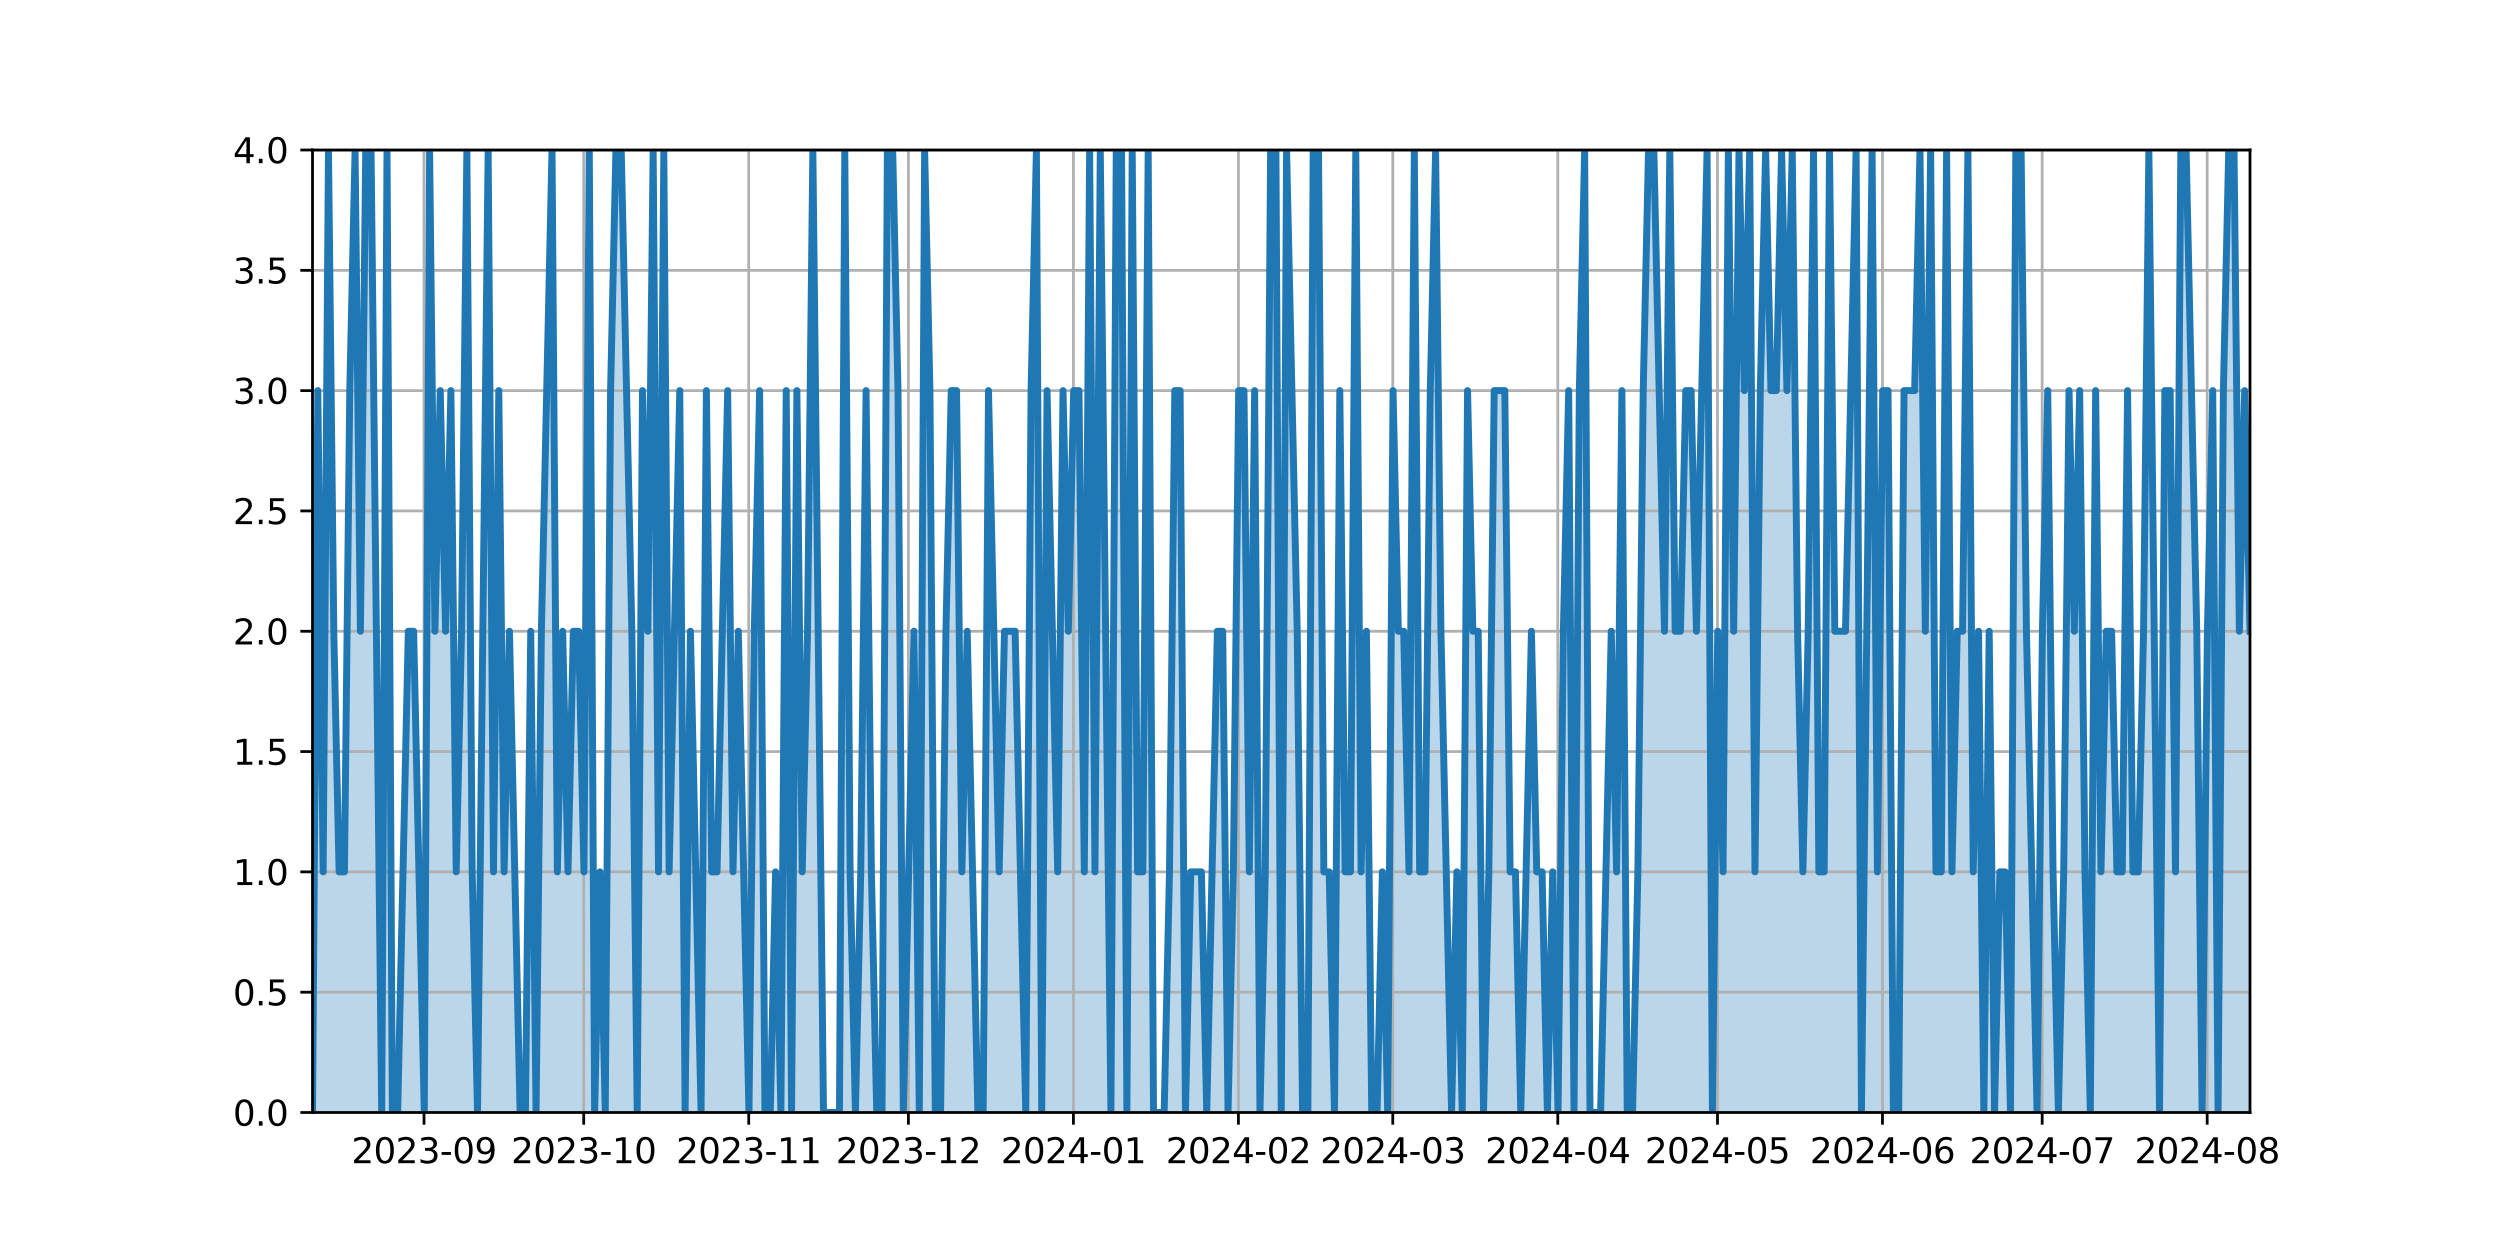 <?xml version="1.0" encoding="utf-8" standalone="no"?>
<!DOCTYPE svg PUBLIC "-//W3C//DTD SVG 1.1//EN"
  "http://www.w3.org/Graphics/SVG/1.1/DTD/svg11.dtd">
<svg xmlns:xlink="http://www.w3.org/1999/xlink" width="720pt" height="360pt" viewBox="0 0 720 360" xmlns="http://www.w3.org/2000/svg" version="1.1">
 <defs>
  <style type="text/css">*{stroke-linejoin: round; stroke-linecap: butt}</style>
 </defs>
 <g id="figure_1">
  <g id="patch_1">
   <path d="M 0 360 
L 720 360 
L 720 0 
L 0 0 
z
" style="fill: #ffffff"/>
  </g>
  <g id="axes_1">
   <g id="patch_2">
    <path d="M 90 320.4 
L 648 320.4 
L 648 43.2 
L 90 43.2 
z
" style="fill: #ffffff"/>
   </g>
   <g id="PolyCollection_1">
    <path d="M 90 320.4 
L 90 320.4 
L 91.533 112.5 
L 93.066 251.1 
L 94.599 43.2 
L 96.132 181.8 
L 97.665 251.1 
L 99.198 251.1 
L 100.731 112.5 
L 102.264 43.2 
L 103.797 181.8 
L 105.33 43.2 
L 106.863 43.2 
L 108.396 181.8 
L 109.929 320.4 
L 111.462 43.2 
L 112.995 320.4 
L 114.527 320.4 
L 116.06 251.1 
L 117.593 181.8 
L 119.126 181.8 
L 120.659 251.1 
L 122.192 320.4 
L 123.725 43.2 
L 125.258 181.8 
L 126.791 112.5 
L 128.324 181.8 
L 129.857 112.5 
L 131.39 251.1 
L 132.923 181.8 
L 134.456 43.2 
L 135.989 251.1 
L 137.522 320.4 
L 139.055 181.8 
L 140.588 43.2 
L 142.121 251.1 
L 143.654 112.5 
L 145.187 251.1 
L 146.72 181.8 
L 148.253 251.1 
L 149.786 320.4 
L 151.319 320.4 
L 152.852 181.8 
L 154.385 320.4 
L 155.918 181.8 
L 157.451 112.5 
L 158.984 43.2 
L 160.516 251.1 
L 162.049 181.8 
L 163.582 251.1 
L 165.115 181.8 
L 166.648 181.8 
L 168.181 251.1 
L 169.714 43.2 
L 171.247 320.4 
L 172.78 251.1 
L 174.313 320.4 
L 175.846 112.5 
L 177.379 43.2 
L 178.912 43.2 
L 180.445 112.5 
L 181.978 181.8 
L 183.511 320.4 
L 185.044 112.5 
L 186.577 181.8 
L 188.11 43.2 
L 189.643 251.1 
L 191.176 43.2 
L 192.709 251.1 
L 194.242 181.8 
L 195.775 112.5 
L 197.308 320.4 
L 198.841 181.8 
L 200.374 251.1 
L 201.907 320.4 
L 203.44 112.5 
L 204.973 251.1 
L 206.505 251.1 
L 208.038 181.8 
L 209.571 112.5 
L 211.104 251.1 
L 212.637 181.8 
L 214.17 251.1 
L 215.703 320.4 
L 217.236 181.8 
L 218.769 112.5 
L 220.302 320.4 
L 221.835 320.4 
L 223.368 251.1 
L 224.901 320.4 
L 226.434 112.5 
L 227.967 320.4 
L 229.5 112.5 
L 231.033 251.1 
L 232.566 181.8 
L 234.099 43.2 
L 235.632 181.8 
L 237.165 320.4 
L 238.698 320.4 
L 240.231 320.4 
L 241.764 320.4 
L 243.297 43.2 
L 244.83 251.1 
L 246.363 320.4 
L 247.896 251.1 
L 249.429 112.5 
L 250.962 251.1 
L 252.495 320.4 
L 254.027 320.4 
L 255.56 43.2 
L 257.093 43.2 
L 258.626 112.5 
L 260.159 320.4 
L 261.692 251.1 
L 263.225 181.8 
L 264.758 320.4 
L 266.291 43.2 
L 267.824 112.5 
L 269.357 320.4 
L 270.89 320.4 
L 272.423 181.8 
L 273.956 112.5 
L 275.489 112.5 
L 277.022 251.1 
L 278.555 181.8 
L 280.088 251.1 
L 281.621 320.4 
L 283.154 320.4 
L 284.687 112.5 
L 286.22 181.8 
L 287.753 251.1 
L 289.286 181.8 
L 290.819 181.8 
L 292.352 181.8 
L 293.885 251.1 
L 295.418 320.4 
L 296.951 112.5 
L 298.484 43.2 
L 300.016 320.4 
L 301.549 112.5 
L 303.082 181.8 
L 304.615 251.1 
L 306.148 112.5 
L 307.681 181.8 
L 309.214 112.5 
L 310.747 112.5 
L 312.28 251.1 
L 313.813 43.2 
L 315.346 251.1 
L 316.879 43.2 
L 318.412 181.8 
L 319.945 320.4 
L 321.478 43.2 
L 323.011 43.2 
L 324.544 320.4 
L 326.077 43.2 
L 327.61 251.1 
L 329.143 251.1 
L 330.676 43.2 
L 332.209 320.4 
L 333.742 320.4 
L 335.275 320.4 
L 336.808 251.1 
L 338.341 112.5 
L 339.874 112.5 
L 341.407 320.4 
L 342.94 251.1 
L 344.473 251.1 
L 346.005 251.1 
L 347.538 320.4 
L 349.071 251.1 
L 350.604 181.8 
L 352.137 181.8 
L 353.67 320.4 
L 355.203 251.1 
L 356.736 112.5 
L 358.269 112.5 
L 359.802 251.1 
L 361.335 112.5 
L 362.868 320.4 
L 364.401 251.1 
L 365.934 43.2 
L 367.467 43.2 
L 369 320.4 
L 370.533 43.2 
L 372.066 112.5 
L 373.599 181.8 
L 375.132 320.4 
L 376.665 320.4 
L 378.198 43.2 
L 379.731 43.2 
L 381.264 251.1 
L 382.797 251.1 
L 384.33 320.4 
L 385.863 112.5 
L 387.396 251.1 
L 388.929 251.1 
L 390.462 43.2 
L 391.995 251.1 
L 393.527 181.8 
L 395.06 320.4 
L 396.593 320.4 
L 398.126 251.1 
L 399.659 320.4 
L 401.192 112.5 
L 402.725 181.8 
L 404.258 181.8 
L 405.791 251.1 
L 407.324 43.2 
L 408.857 251.1 
L 410.39 251.1 
L 411.923 112.5 
L 413.456 43.2 
L 414.989 181.8 
L 416.522 251.1 
L 418.055 320.4 
L 419.588 251.1 
L 421.121 320.4 
L 422.654 112.5 
L 424.187 181.8 
L 425.72 181.8 
L 427.253 320.4 
L 428.786 251.1 
L 430.319 112.5 
L 431.852 112.5 
L 433.385 112.5 
L 434.918 251.1 
L 436.451 251.1 
L 437.984 320.4 
L 439.516 251.1 
L 441.049 181.8 
L 442.582 251.1 
L 444.115 251.1 
L 445.648 320.4 
L 447.181 251.1 
L 448.714 320.4 
L 450.247 181.8 
L 451.78 112.5 
L 453.313 320.4 
L 454.846 112.5 
L 456.379 43.2 
L 457.912 320.4 
L 459.445 320.4 
L 460.978 320.4 
L 462.511 251.1 
L 464.044 181.8 
L 465.577 251.1 
L 467.11 112.5 
L 468.643 320.4 
L 470.176 320.4 
L 471.709 251.1 
L 473.242 112.5 
L 474.775 43.2 
L 476.308 43.2 
L 477.841 112.5 
L 479.374 181.8 
L 480.907 43.2 
L 482.44 181.8 
L 483.973 181.8 
L 485.505 112.5 
L 487.038 112.5 
L 488.571 181.8 
L 490.104 112.5 
L 491.637 43.2 
L 493.17 320.4 
L 494.703 181.8 
L 496.236 251.1 
L 497.769 43.2 
L 499.302 181.8 
L 500.835 43.2 
L 502.368 112.5 
L 503.901 43.2 
L 505.434 251.1 
L 506.967 112.5 
L 508.5 43.2 
L 510.033 112.5 
L 511.566 112.5 
L 513.099 43.2 
L 514.632 112.5 
L 516.165 43.2 
L 517.698 181.8 
L 519.231 251.1 
L 520.764 181.8 
L 522.297 43.2 
L 523.83 251.1 
L 525.363 251.1 
L 526.896 43.2 
L 528.429 181.8 
L 529.962 181.8 
L 531.495 181.8 
L 533.027 112.5 
L 534.56 43.2 
L 536.093 320.4 
L 537.626 181.8 
L 539.159 43.2 
L 540.692 251.1 
L 542.225 112.5 
L 543.758 112.5 
L 545.291 320.4 
L 546.824 320.4 
L 548.357 112.5 
L 549.89 112.5 
L 551.423 112.5 
L 552.956 43.2 
L 554.489 181.8 
L 556.022 43.2 
L 557.555 251.1 
L 559.088 251.1 
L 560.621 43.2 
L 562.154 251.1 
L 563.687 181.8 
L 565.22 181.8 
L 566.753 43.2 
L 568.286 251.1 
L 569.819 181.8 
L 571.352 320.4 
L 572.885 181.8 
L 574.418 320.4 
L 575.951 251.1 
L 577.484 251.1 
L 579.016 320.4 
L 580.549 43.2 
L 582.082 43.2 
L 583.615 181.8 
L 585.148 251.1 
L 586.681 320.4 
L 588.214 181.8 
L 589.747 112.5 
L 591.28 251.1 
L 592.813 320.4 
L 594.346 251.1 
L 595.879 112.5 
L 597.412 181.8 
L 598.945 112.5 
L 600.478 251.1 
L 602.011 320.4 
L 603.544 112.5 
L 605.077 251.1 
L 606.61 181.8 
L 608.143 181.8 
L 609.676 251.1 
L 611.209 251.1 
L 612.742 112.5 
L 614.275 251.1 
L 615.808 251.1 
L 617.341 181.8 
L 618.874 43.2 
L 620.407 181.8 
L 621.94 320.4 
L 623.473 112.5 
L 625.005 112.5 
L 626.538 251.1 
L 628.071 43.2 
L 629.604 43.2 
L 631.137 112.5 
L 632.67 181.8 
L 634.203 320.4 
L 635.736 181.8 
L 637.269 112.5 
L 638.802 320.4 
L 640.335 112.5 
L 641.868 43.2 
L 643.401 43.2 
L 644.934 181.8 
L 646.467 112.5 
L 648 181.8 
L 648 320.4 
L 648 320.4 
L 646.467 320.4 
L 644.934 320.4 
L 643.401 320.4 
L 641.868 320.4 
L 640.335 320.4 
L 638.802 320.4 
L 637.269 320.4 
L 635.736 320.4 
L 634.203 320.4 
L 632.67 320.4 
L 631.137 320.4 
L 629.604 320.4 
L 628.071 320.4 
L 626.538 320.4 
L 625.005 320.4 
L 623.473 320.4 
L 621.94 320.4 
L 620.407 320.4 
L 618.874 320.4 
L 617.341 320.4 
L 615.808 320.4 
L 614.275 320.4 
L 612.742 320.4 
L 611.209 320.4 
L 609.676 320.4 
L 608.143 320.4 
L 606.61 320.4 
L 605.077 320.4 
L 603.544 320.4 
L 602.011 320.4 
L 600.478 320.4 
L 598.945 320.4 
L 597.412 320.4 
L 595.879 320.4 
L 594.346 320.4 
L 592.813 320.4 
L 591.28 320.4 
L 589.747 320.4 
L 588.214 320.4 
L 586.681 320.4 
L 585.148 320.4 
L 583.615 320.4 
L 582.082 320.4 
L 580.549 320.4 
L 579.016 320.4 
L 577.484 320.4 
L 575.951 320.4 
L 574.418 320.4 
L 572.885 320.4 
L 571.352 320.4 
L 569.819 320.4 
L 568.286 320.4 
L 566.753 320.4 
L 565.22 320.4 
L 563.687 320.4 
L 562.154 320.4 
L 560.621 320.4 
L 559.088 320.4 
L 557.555 320.4 
L 556.022 320.4 
L 554.489 320.4 
L 552.956 320.4 
L 551.423 320.4 
L 549.89 320.4 
L 548.357 320.4 
L 546.824 320.4 
L 545.291 320.4 
L 543.758 320.4 
L 542.225 320.4 
L 540.692 320.4 
L 539.159 320.4 
L 537.626 320.4 
L 536.093 320.4 
L 534.56 320.4 
L 533.027 320.4 
L 531.495 320.4 
L 529.962 320.4 
L 528.429 320.4 
L 526.896 320.4 
L 525.363 320.4 
L 523.83 320.4 
L 522.297 320.4 
L 520.764 320.4 
L 519.231 320.4 
L 517.698 320.4 
L 516.165 320.4 
L 514.632 320.4 
L 513.099 320.4 
L 511.566 320.4 
L 510.033 320.4 
L 508.5 320.4 
L 506.967 320.4 
L 505.434 320.4 
L 503.901 320.4 
L 502.368 320.4 
L 500.835 320.4 
L 499.302 320.4 
L 497.769 320.4 
L 496.236 320.4 
L 494.703 320.4 
L 493.17 320.4 
L 491.637 320.4 
L 490.104 320.4 
L 488.571 320.4 
L 487.038 320.4 
L 485.505 320.4 
L 483.973 320.4 
L 482.44 320.4 
L 480.907 320.4 
L 479.374 320.4 
L 477.841 320.4 
L 476.308 320.4 
L 474.775 320.4 
L 473.242 320.4 
L 471.709 320.4 
L 470.176 320.4 
L 468.643 320.4 
L 467.11 320.4 
L 465.577 320.4 
L 464.044 320.4 
L 462.511 320.4 
L 460.978 320.4 
L 459.445 320.4 
L 457.912 320.4 
L 456.379 320.4 
L 454.846 320.4 
L 453.313 320.4 
L 451.78 320.4 
L 450.247 320.4 
L 448.714 320.4 
L 447.181 320.4 
L 445.648 320.4 
L 444.115 320.4 
L 442.582 320.4 
L 441.049 320.4 
L 439.516 320.4 
L 437.984 320.4 
L 436.451 320.4 
L 434.918 320.4 
L 433.385 320.4 
L 431.852 320.4 
L 430.319 320.4 
L 428.786 320.4 
L 427.253 320.4 
L 425.72 320.4 
L 424.187 320.4 
L 422.654 320.4 
L 421.121 320.4 
L 419.588 320.4 
L 418.055 320.4 
L 416.522 320.4 
L 414.989 320.4 
L 413.456 320.4 
L 411.923 320.4 
L 410.39 320.4 
L 408.857 320.4 
L 407.324 320.4 
L 405.791 320.4 
L 404.258 320.4 
L 402.725 320.4 
L 401.192 320.4 
L 399.659 320.4 
L 398.126 320.4 
L 396.593 320.4 
L 395.06 320.4 
L 393.527 320.4 
L 391.995 320.4 
L 390.462 320.4 
L 388.929 320.4 
L 387.396 320.4 
L 385.863 320.4 
L 384.33 320.4 
L 382.797 320.4 
L 381.264 320.4 
L 379.731 320.4 
L 378.198 320.4 
L 376.665 320.4 
L 375.132 320.4 
L 373.599 320.4 
L 372.066 320.4 
L 370.533 320.4 
L 369 320.4 
L 367.467 320.4 
L 365.934 320.4 
L 364.401 320.4 
L 362.868 320.4 
L 361.335 320.4 
L 359.802 320.4 
L 358.269 320.4 
L 356.736 320.4 
L 355.203 320.4 
L 353.67 320.4 
L 352.137 320.4 
L 350.604 320.4 
L 349.071 320.4 
L 347.538 320.4 
L 346.005 320.4 
L 344.473 320.4 
L 342.94 320.4 
L 341.407 320.4 
L 339.874 320.4 
L 338.341 320.4 
L 336.808 320.4 
L 335.275 320.4 
L 333.742 320.4 
L 332.209 320.4 
L 330.676 320.4 
L 329.143 320.4 
L 327.61 320.4 
L 326.077 320.4 
L 324.544 320.4 
L 323.011 320.4 
L 321.478 320.4 
L 319.945 320.4 
L 318.412 320.4 
L 316.879 320.4 
L 315.346 320.4 
L 313.813 320.4 
L 312.28 320.4 
L 310.747 320.4 
L 309.214 320.4 
L 307.681 320.4 
L 306.148 320.4 
L 304.615 320.4 
L 303.082 320.4 
L 301.549 320.4 
L 300.016 320.4 
L 298.484 320.4 
L 296.951 320.4 
L 295.418 320.4 
L 293.885 320.4 
L 292.352 320.4 
L 290.819 320.4 
L 289.286 320.4 
L 287.753 320.4 
L 286.22 320.4 
L 284.687 320.4 
L 283.154 320.4 
L 281.621 320.4 
L 280.088 320.4 
L 278.555 320.4 
L 277.022 320.4 
L 275.489 320.4 
L 273.956 320.4 
L 272.423 320.4 
L 270.89 320.4 
L 269.357 320.4 
L 267.824 320.4 
L 266.291 320.4 
L 264.758 320.4 
L 263.225 320.4 
L 261.692 320.4 
L 260.159 320.4 
L 258.626 320.4 
L 257.093 320.4 
L 255.56 320.4 
L 254.027 320.4 
L 252.495 320.4 
L 250.962 320.4 
L 249.429 320.4 
L 247.896 320.4 
L 246.363 320.4 
L 244.83 320.4 
L 243.297 320.4 
L 241.764 320.4 
L 240.231 320.4 
L 238.698 320.4 
L 237.165 320.4 
L 235.632 320.4 
L 234.099 320.4 
L 232.566 320.4 
L 231.033 320.4 
L 229.5 320.4 
L 227.967 320.4 
L 226.434 320.4 
L 224.901 320.4 
L 223.368 320.4 
L 221.835 320.4 
L 220.302 320.4 
L 218.769 320.4 
L 217.236 320.4 
L 215.703 320.4 
L 214.17 320.4 
L 212.637 320.4 
L 211.104 320.4 
L 209.571 320.4 
L 208.038 320.4 
L 206.505 320.4 
L 204.973 320.4 
L 203.44 320.4 
L 201.907 320.4 
L 200.374 320.4 
L 198.841 320.4 
L 197.308 320.4 
L 195.775 320.4 
L 194.242 320.4 
L 192.709 320.4 
L 191.176 320.4 
L 189.643 320.4 
L 188.11 320.4 
L 186.577 320.4 
L 185.044 320.4 
L 183.511 320.4 
L 181.978 320.4 
L 180.445 320.4 
L 178.912 320.4 
L 177.379 320.4 
L 175.846 320.4 
L 174.313 320.4 
L 172.78 320.4 
L 171.247 320.4 
L 169.714 320.4 
L 168.181 320.4 
L 166.648 320.4 
L 165.115 320.4 
L 163.582 320.4 
L 162.049 320.4 
L 160.516 320.4 
L 158.984 320.4 
L 157.451 320.4 
L 155.918 320.4 
L 154.385 320.4 
L 152.852 320.4 
L 151.319 320.4 
L 149.786 320.4 
L 148.253 320.4 
L 146.72 320.4 
L 145.187 320.4 
L 143.654 320.4 
L 142.121 320.4 
L 140.588 320.4 
L 139.055 320.4 
L 137.522 320.4 
L 135.989 320.4 
L 134.456 320.4 
L 132.923 320.4 
L 131.39 320.4 
L 129.857 320.4 
L 128.324 320.4 
L 126.791 320.4 
L 125.258 320.4 
L 123.725 320.4 
L 122.192 320.4 
L 120.659 320.4 
L 119.126 320.4 
L 117.593 320.4 
L 116.06 320.4 
L 114.527 320.4 
L 112.995 320.4 
L 111.462 320.4 
L 109.929 320.4 
L 108.396 320.4 
L 106.863 320.4 
L 105.33 320.4 
L 103.797 320.4 
L 102.264 320.4 
L 100.731 320.4 
L 99.198 320.4 
L 97.665 320.4 
L 96.132 320.4 
L 94.599 320.4 
L 93.066 320.4 
L 91.533 320.4 
L 90 320.4 
z
" clip-path="url(#p18219c57fd)" style="fill: #1f77b4; fill-opacity: 0.3"/>
   </g>
   <g id="matplotlib.axis_1">
    <g id="xtick_1">
     <g id="line2d_1">
      <path d="M 122.121 320.4 
L 122.121 43.2 
" clip-path="url(#p18219c57fd)" style="fill: none; stroke: #b0b0b0; stroke-width: 0.8; stroke-linecap: square"/>
     </g>
     <g id="line2d_2">
      <defs>
       <path id="ma3aa5c512f" d="M 0 0 
L 0 3.5 
" style="stroke: #000000; stroke-width: 0.8"/>
      </defs>
      <g>
       <use xlink:href="#ma3aa5c512f" x="122.121" y="320.4" style="stroke: #000000; stroke-width: 0.8"/>
      </g>
     </g>
     <g id="text_1">
      <!-- 2023-09 -->
      <g transform="translate(101.229 334.998) scale(0.1 -0.1)">
       <defs>
        <path id="DejaVuSans-32" d="M 1228 531 
L 3431 531 
L 3431 0 
L 469 0 
L 469 531 
Q 828 903 1448 1529 
Q 2069 2156 2228 2338 
Q 2531 2678 2651 2914 
Q 2772 3150 2772 3378 
Q 2772 3750 2511 3984 
Q 2250 4219 1831 4219 
Q 1534 4219 1204 4116 
Q 875 4013 500 3803 
L 500 4441 
Q 881 4594 1212 4672 
Q 1544 4750 1819 4750 
Q 2544 4750 2975 4387 
Q 3406 4025 3406 3419 
Q 3406 3131 3298 2873 
Q 3191 2616 2906 2266 
Q 2828 2175 2409 1742 
Q 1991 1309 1228 531 
z
" transform="scale(0.016)"/>
        <path id="DejaVuSans-30" d="M 2034 4250 
Q 1547 4250 1301 3770 
Q 1056 3291 1056 2328 
Q 1056 1369 1301 889 
Q 1547 409 2034 409 
Q 2525 409 2770 889 
Q 3016 1369 3016 2328 
Q 3016 3291 2770 3770 
Q 2525 4250 2034 4250 
z
M 2034 4750 
Q 2819 4750 3233 4129 
Q 3647 3509 3647 2328 
Q 3647 1150 3233 529 
Q 2819 -91 2034 -91 
Q 1250 -91 836 529 
Q 422 1150 422 2328 
Q 422 3509 836 4129 
Q 1250 4750 2034 4750 
z
" transform="scale(0.016)"/>
        <path id="DejaVuSans-33" d="M 2597 2516 
Q 3050 2419 3304 2112 
Q 3559 1806 3559 1356 
Q 3559 666 3084 287 
Q 2609 -91 1734 -91 
Q 1441 -91 1130 -33 
Q 819 25 488 141 
L 488 750 
Q 750 597 1062 519 
Q 1375 441 1716 441 
Q 2309 441 2620 675 
Q 2931 909 2931 1356 
Q 2931 1769 2642 2001 
Q 2353 2234 1838 2234 
L 1294 2234 
L 1294 2753 
L 1863 2753 
Q 2328 2753 2575 2939 
Q 2822 3125 2822 3475 
Q 2822 3834 2567 4026 
Q 2313 4219 1838 4219 
Q 1578 4219 1281 4162 
Q 984 4106 628 3988 
L 628 4550 
Q 988 4650 1302 4700 
Q 1616 4750 1894 4750 
Q 2613 4750 3031 4423 
Q 3450 4097 3450 3541 
Q 3450 3153 3228 2886 
Q 3006 2619 2597 2516 
z
" transform="scale(0.016)"/>
        <path id="DejaVuSans-2d" d="M 313 2009 
L 1997 2009 
L 1997 1497 
L 313 1497 
L 313 2009 
z
" transform="scale(0.016)"/>
        <path id="DejaVuSans-39" d="M 703 97 
L 703 672 
Q 941 559 1184 500 
Q 1428 441 1663 441 
Q 2288 441 2617 861 
Q 2947 1281 2994 2138 
Q 2813 1869 2534 1725 
Q 2256 1581 1919 1581 
Q 1219 1581 811 2004 
Q 403 2428 403 3163 
Q 403 3881 828 4315 
Q 1253 4750 1959 4750 
Q 2769 4750 3195 4129 
Q 3622 3509 3622 2328 
Q 3622 1225 3098 567 
Q 2575 -91 1691 -91 
Q 1453 -91 1209 -44 
Q 966 3 703 97 
z
M 1959 2075 
Q 2384 2075 2632 2365 
Q 2881 2656 2881 3163 
Q 2881 3666 2632 3958 
Q 2384 4250 1959 4250 
Q 1534 4250 1286 3958 
Q 1038 3666 1038 3163 
Q 1038 2656 1286 2365 
Q 1534 2075 1959 2075 
z
" transform="scale(0.016)"/>
       </defs>
       <use xlink:href="#DejaVuSans-32"/>
       <use xlink:href="#DejaVuSans-30" x="63.623"/>
       <use xlink:href="#DejaVuSans-32" x="127.246"/>
       <use xlink:href="#DejaVuSans-33" x="190.869"/>
       <use xlink:href="#DejaVuSans-2d" x="254.492"/>
       <use xlink:href="#DejaVuSans-30" x="290.576"/>
       <use xlink:href="#DejaVuSans-39" x="354.199"/>
      </g>
     </g>
    </g>
    <g id="xtick_2">
     <g id="line2d_3">
      <path d="M 168.11 320.4 
L 168.11 43.2 
" clip-path="url(#p18219c57fd)" style="fill: none; stroke: #b0b0b0; stroke-width: 0.8; stroke-linecap: square"/>
     </g>
     <g id="line2d_4">
      <g>
       <use xlink:href="#ma3aa5c512f" x="168.11" y="320.4" style="stroke: #000000; stroke-width: 0.8"/>
      </g>
     </g>
     <g id="text_2">
      <!-- 2023-10 -->
      <g transform="translate(147.218 334.998) scale(0.1 -0.1)">
       <defs>
        <path id="DejaVuSans-31" d="M 794 531 
L 1825 531 
L 1825 4091 
L 703 3866 
L 703 4441 
L 1819 4666 
L 2450 4666 
L 2450 531 
L 3481 531 
L 3481 0 
L 794 0 
L 794 531 
z
" transform="scale(0.016)"/>
       </defs>
       <use xlink:href="#DejaVuSans-32"/>
       <use xlink:href="#DejaVuSans-30" x="63.623"/>
       <use xlink:href="#DejaVuSans-32" x="127.246"/>
       <use xlink:href="#DejaVuSans-33" x="190.869"/>
       <use xlink:href="#DejaVuSans-2d" x="254.492"/>
       <use xlink:href="#DejaVuSans-31" x="290.576"/>
       <use xlink:href="#DejaVuSans-30" x="354.199"/>
      </g>
     </g>
    </g>
    <g id="xtick_3">
     <g id="line2d_5">
      <path d="M 215.632 320.4 
L 215.632 43.2 
" clip-path="url(#p18219c57fd)" style="fill: none; stroke: #b0b0b0; stroke-width: 0.8; stroke-linecap: square"/>
     </g>
     <g id="line2d_6">
      <g>
       <use xlink:href="#ma3aa5c512f" x="215.632" y="320.4" style="stroke: #000000; stroke-width: 0.8"/>
      </g>
     </g>
     <g id="text_3">
      <!-- 2023-11 -->
      <g transform="translate(194.74 334.998) scale(0.1 -0.1)">
       <use xlink:href="#DejaVuSans-32"/>
       <use xlink:href="#DejaVuSans-30" x="63.623"/>
       <use xlink:href="#DejaVuSans-32" x="127.246"/>
       <use xlink:href="#DejaVuSans-33" x="190.869"/>
       <use xlink:href="#DejaVuSans-2d" x="254.492"/>
       <use xlink:href="#DejaVuSans-31" x="290.576"/>
       <use xlink:href="#DejaVuSans-31" x="354.199"/>
      </g>
     </g>
    </g>
    <g id="xtick_4">
     <g id="line2d_7">
      <path d="M 261.621 320.4 
L 261.621 43.2 
" clip-path="url(#p18219c57fd)" style="fill: none; stroke: #b0b0b0; stroke-width: 0.8; stroke-linecap: square"/>
     </g>
     <g id="line2d_8">
      <g>
       <use xlink:href="#ma3aa5c512f" x="261.621" y="320.4" style="stroke: #000000; stroke-width: 0.8"/>
      </g>
     </g>
     <g id="text_4">
      <!-- 2023-12 -->
      <g transform="translate(240.729 334.998) scale(0.1 -0.1)">
       <use xlink:href="#DejaVuSans-32"/>
       <use xlink:href="#DejaVuSans-30" x="63.623"/>
       <use xlink:href="#DejaVuSans-32" x="127.246"/>
       <use xlink:href="#DejaVuSans-33" x="190.869"/>
       <use xlink:href="#DejaVuSans-2d" x="254.492"/>
       <use xlink:href="#DejaVuSans-31" x="290.576"/>
       <use xlink:href="#DejaVuSans-32" x="354.199"/>
      </g>
     </g>
    </g>
    <g id="xtick_5">
     <g id="line2d_9">
      <path d="M 309.143 320.4 
L 309.143 43.2 
" clip-path="url(#p18219c57fd)" style="fill: none; stroke: #b0b0b0; stroke-width: 0.8; stroke-linecap: square"/>
     </g>
     <g id="line2d_10">
      <g>
       <use xlink:href="#ma3aa5c512f" x="309.143" y="320.4" style="stroke: #000000; stroke-width: 0.8"/>
      </g>
     </g>
     <g id="text_5">
      <!-- 2024-01 -->
      <g transform="translate(288.251 334.998) scale(0.1 -0.1)">
       <defs>
        <path id="DejaVuSans-34" d="M 2419 4116 
L 825 1625 
L 2419 1625 
L 2419 4116 
z
M 2253 4666 
L 3047 4666 
L 3047 1625 
L 3713 1625 
L 3713 1100 
L 3047 1100 
L 3047 0 
L 2419 0 
L 2419 1100 
L 313 1100 
L 313 1709 
L 2253 4666 
z
" transform="scale(0.016)"/>
       </defs>
       <use xlink:href="#DejaVuSans-32"/>
       <use xlink:href="#DejaVuSans-30" x="63.623"/>
       <use xlink:href="#DejaVuSans-32" x="127.246"/>
       <use xlink:href="#DejaVuSans-34" x="190.869"/>
       <use xlink:href="#DejaVuSans-2d" x="254.492"/>
       <use xlink:href="#DejaVuSans-30" x="290.576"/>
       <use xlink:href="#DejaVuSans-31" x="354.199"/>
      </g>
     </g>
    </g>
    <g id="xtick_6">
     <g id="line2d_11">
      <path d="M 356.665 320.4 
L 356.665 43.2 
" clip-path="url(#p18219c57fd)" style="fill: none; stroke: #b0b0b0; stroke-width: 0.8; stroke-linecap: square"/>
     </g>
     <g id="line2d_12">
      <g>
       <use xlink:href="#ma3aa5c512f" x="356.665" y="320.4" style="stroke: #000000; stroke-width: 0.8"/>
      </g>
     </g>
     <g id="text_6">
      <!-- 2024-02 -->
      <g transform="translate(335.773 334.998) scale(0.1 -0.1)">
       <use xlink:href="#DejaVuSans-32"/>
       <use xlink:href="#DejaVuSans-30" x="63.623"/>
       <use xlink:href="#DejaVuSans-32" x="127.246"/>
       <use xlink:href="#DejaVuSans-34" x="190.869"/>
       <use xlink:href="#DejaVuSans-2d" x="254.492"/>
       <use xlink:href="#DejaVuSans-30" x="290.576"/>
       <use xlink:href="#DejaVuSans-32" x="354.199"/>
      </g>
     </g>
    </g>
    <g id="xtick_7">
     <g id="line2d_13">
      <path d="M 401.121 320.4 
L 401.121 43.2 
" clip-path="url(#p18219c57fd)" style="fill: none; stroke: #b0b0b0; stroke-width: 0.8; stroke-linecap: square"/>
     </g>
     <g id="line2d_14">
      <g>
       <use xlink:href="#ma3aa5c512f" x="401.121" y="320.4" style="stroke: #000000; stroke-width: 0.8"/>
      </g>
     </g>
     <g id="text_7">
      <!-- 2024-03 -->
      <g transform="translate(380.229 334.998) scale(0.1 -0.1)">
       <use xlink:href="#DejaVuSans-32"/>
       <use xlink:href="#DejaVuSans-30" x="63.623"/>
       <use xlink:href="#DejaVuSans-32" x="127.246"/>
       <use xlink:href="#DejaVuSans-34" x="190.869"/>
       <use xlink:href="#DejaVuSans-2d" x="254.492"/>
       <use xlink:href="#DejaVuSans-30" x="290.576"/>
       <use xlink:href="#DejaVuSans-33" x="354.199"/>
      </g>
     </g>
    </g>
    <g id="xtick_8">
     <g id="line2d_15">
      <path d="M 448.643 320.4 
L 448.643 43.2 
" clip-path="url(#p18219c57fd)" style="fill: none; stroke: #b0b0b0; stroke-width: 0.8; stroke-linecap: square"/>
     </g>
     <g id="line2d_16">
      <g>
       <use xlink:href="#ma3aa5c512f" x="448.643" y="320.4" style="stroke: #000000; stroke-width: 0.8"/>
      </g>
     </g>
     <g id="text_8">
      <!-- 2024-04 -->
      <g transform="translate(427.751 334.998) scale(0.1 -0.1)">
       <use xlink:href="#DejaVuSans-32"/>
       <use xlink:href="#DejaVuSans-30" x="63.623"/>
       <use xlink:href="#DejaVuSans-32" x="127.246"/>
       <use xlink:href="#DejaVuSans-34" x="190.869"/>
       <use xlink:href="#DejaVuSans-2d" x="254.492"/>
       <use xlink:href="#DejaVuSans-30" x="290.576"/>
       <use xlink:href="#DejaVuSans-34" x="354.199"/>
      </g>
     </g>
    </g>
    <g id="xtick_9">
     <g id="line2d_17">
      <path d="M 494.632 320.4 
L 494.632 43.2 
" clip-path="url(#p18219c57fd)" style="fill: none; stroke: #b0b0b0; stroke-width: 0.8; stroke-linecap: square"/>
     </g>
     <g id="line2d_18">
      <g>
       <use xlink:href="#ma3aa5c512f" x="494.632" y="320.4" style="stroke: #000000; stroke-width: 0.8"/>
      </g>
     </g>
     <g id="text_9">
      <!-- 2024-05 -->
      <g transform="translate(473.74 334.998) scale(0.1 -0.1)">
       <defs>
        <path id="DejaVuSans-35" d="M 691 4666 
L 3169 4666 
L 3169 4134 
L 1269 4134 
L 1269 2991 
Q 1406 3038 1543 3061 
Q 1681 3084 1819 3084 
Q 2600 3084 3056 2656 
Q 3513 2228 3513 1497 
Q 3513 744 3044 326 
Q 2575 -91 1722 -91 
Q 1428 -91 1123 -41 
Q 819 9 494 109 
L 494 744 
Q 775 591 1075 516 
Q 1375 441 1709 441 
Q 2250 441 2565 725 
Q 2881 1009 2881 1497 
Q 2881 1984 2565 2268 
Q 2250 2553 1709 2553 
Q 1456 2553 1204 2497 
Q 953 2441 691 2322 
L 691 4666 
z
" transform="scale(0.016)"/>
       </defs>
       <use xlink:href="#DejaVuSans-32"/>
       <use xlink:href="#DejaVuSans-30" x="63.623"/>
       <use xlink:href="#DejaVuSans-32" x="127.246"/>
       <use xlink:href="#DejaVuSans-34" x="190.869"/>
       <use xlink:href="#DejaVuSans-2d" x="254.492"/>
       <use xlink:href="#DejaVuSans-30" x="290.576"/>
       <use xlink:href="#DejaVuSans-35" x="354.199"/>
      </g>
     </g>
    </g>
    <g id="xtick_10">
     <g id="line2d_19">
      <path d="M 542.154 320.4 
L 542.154 43.2 
" clip-path="url(#p18219c57fd)" style="fill: none; stroke: #b0b0b0; stroke-width: 0.8; stroke-linecap: square"/>
     </g>
     <g id="line2d_20">
      <g>
       <use xlink:href="#ma3aa5c512f" x="542.154" y="320.4" style="stroke: #000000; stroke-width: 0.8"/>
      </g>
     </g>
     <g id="text_10">
      <!-- 2024-06 -->
      <g transform="translate(521.262 334.998) scale(0.1 -0.1)">
       <defs>
        <path id="DejaVuSans-36" d="M 2113 2584 
Q 1688 2584 1439 2293 
Q 1191 2003 1191 1497 
Q 1191 994 1439 701 
Q 1688 409 2113 409 
Q 2538 409 2786 701 
Q 3034 994 3034 1497 
Q 3034 2003 2786 2293 
Q 2538 2584 2113 2584 
z
M 3366 4563 
L 3366 3988 
Q 3128 4100 2886 4159 
Q 2644 4219 2406 4219 
Q 1781 4219 1451 3797 
Q 1122 3375 1075 2522 
Q 1259 2794 1537 2939 
Q 1816 3084 2150 3084 
Q 2853 3084 3261 2657 
Q 3669 2231 3669 1497 
Q 3669 778 3244 343 
Q 2819 -91 2113 -91 
Q 1303 -91 875 529 
Q 447 1150 447 2328 
Q 447 3434 972 4092 
Q 1497 4750 2381 4750 
Q 2619 4750 2861 4703 
Q 3103 4656 3366 4563 
z
" transform="scale(0.016)"/>
       </defs>
       <use xlink:href="#DejaVuSans-32"/>
       <use xlink:href="#DejaVuSans-30" x="63.623"/>
       <use xlink:href="#DejaVuSans-32" x="127.246"/>
       <use xlink:href="#DejaVuSans-34" x="190.869"/>
       <use xlink:href="#DejaVuSans-2d" x="254.492"/>
       <use xlink:href="#DejaVuSans-30" x="290.576"/>
       <use xlink:href="#DejaVuSans-36" x="354.199"/>
      </g>
     </g>
    </g>
    <g id="xtick_11">
     <g id="line2d_21">
      <path d="M 588.143 320.4 
L 588.143 43.2 
" clip-path="url(#p18219c57fd)" style="fill: none; stroke: #b0b0b0; stroke-width: 0.8; stroke-linecap: square"/>
     </g>
     <g id="line2d_22">
      <g>
       <use xlink:href="#ma3aa5c512f" x="588.143" y="320.4" style="stroke: #000000; stroke-width: 0.8"/>
      </g>
     </g>
     <g id="text_11">
      <!-- 2024-07 -->
      <g transform="translate(567.251 334.998) scale(0.1 -0.1)">
       <defs>
        <path id="DejaVuSans-37" d="M 525 4666 
L 3525 4666 
L 3525 4397 
L 1831 0 
L 1172 0 
L 2766 4134 
L 525 4134 
L 525 4666 
z
" transform="scale(0.016)"/>
       </defs>
       <use xlink:href="#DejaVuSans-32"/>
       <use xlink:href="#DejaVuSans-30" x="63.623"/>
       <use xlink:href="#DejaVuSans-32" x="127.246"/>
       <use xlink:href="#DejaVuSans-34" x="190.869"/>
       <use xlink:href="#DejaVuSans-2d" x="254.492"/>
       <use xlink:href="#DejaVuSans-30" x="290.576"/>
       <use xlink:href="#DejaVuSans-37" x="354.199"/>
      </g>
     </g>
    </g>
    <g id="xtick_12">
     <g id="line2d_23">
      <path d="M 635.665 320.4 
L 635.665 43.2 
" clip-path="url(#p18219c57fd)" style="fill: none; stroke: #b0b0b0; stroke-width: 0.8; stroke-linecap: square"/>
     </g>
     <g id="line2d_24">
      <g>
       <use xlink:href="#ma3aa5c512f" x="635.665" y="320.4" style="stroke: #000000; stroke-width: 0.8"/>
      </g>
     </g>
     <g id="text_12">
      <!-- 2024-08 -->
      <g transform="translate(614.773 334.998) scale(0.1 -0.1)">
       <defs>
        <path id="DejaVuSans-38" d="M 2034 2216 
Q 1584 2216 1326 1975 
Q 1069 1734 1069 1313 
Q 1069 891 1326 650 
Q 1584 409 2034 409 
Q 2484 409 2743 651 
Q 3003 894 3003 1313 
Q 3003 1734 2745 1975 
Q 2488 2216 2034 2216 
z
M 1403 2484 
Q 997 2584 770 2862 
Q 544 3141 544 3541 
Q 544 4100 942 4425 
Q 1341 4750 2034 4750 
Q 2731 4750 3128 4425 
Q 3525 4100 3525 3541 
Q 3525 3141 3298 2862 
Q 3072 2584 2669 2484 
Q 3125 2378 3379 2068 
Q 3634 1759 3634 1313 
Q 3634 634 3220 271 
Q 2806 -91 2034 -91 
Q 1263 -91 848 271 
Q 434 634 434 1313 
Q 434 1759 690 2068 
Q 947 2378 1403 2484 
z
M 1172 3481 
Q 1172 3119 1398 2916 
Q 1625 2713 2034 2713 
Q 2441 2713 2670 2916 
Q 2900 3119 2900 3481 
Q 2900 3844 2670 4047 
Q 2441 4250 2034 4250 
Q 1625 4250 1398 4047 
Q 1172 3844 1172 3481 
z
" transform="scale(0.016)"/>
       </defs>
       <use xlink:href="#DejaVuSans-32"/>
       <use xlink:href="#DejaVuSans-30" x="63.623"/>
       <use xlink:href="#DejaVuSans-32" x="127.246"/>
       <use xlink:href="#DejaVuSans-34" x="190.869"/>
       <use xlink:href="#DejaVuSans-2d" x="254.492"/>
       <use xlink:href="#DejaVuSans-30" x="290.576"/>
       <use xlink:href="#DejaVuSans-38" x="354.199"/>
      </g>
     </g>
    </g>
   </g>
   <g id="matplotlib.axis_2">
    <g id="ytick_1">
     <g id="line2d_25">
      <path d="M 90 320.4 
L 648 320.4 
" clip-path="url(#p18219c57fd)" style="fill: none; stroke: #b0b0b0; stroke-width: 0.8; stroke-linecap: square"/>
     </g>
     <g id="line2d_26">
      <defs>
       <path id="mb1749e2f9b" d="M 0 0 
L -3.5 0 
" style="stroke: #000000; stroke-width: 0.8"/>
      </defs>
      <g>
       <use xlink:href="#mb1749e2f9b" x="90" y="320.4" style="stroke: #000000; stroke-width: 0.8"/>
      </g>
     </g>
     <g id="text_13">
      <!-- 0.0 -->
      <g transform="translate(67.097 324.199) scale(0.1 -0.1)">
       <defs>
        <path id="DejaVuSans-2e" d="M 684 794 
L 1344 794 
L 1344 0 
L 684 0 
L 684 794 
z
" transform="scale(0.016)"/>
       </defs>
       <use xlink:href="#DejaVuSans-30"/>
       <use xlink:href="#DejaVuSans-2e" x="63.623"/>
       <use xlink:href="#DejaVuSans-30" x="95.41"/>
      </g>
     </g>
    </g>
    <g id="ytick_2">
     <g id="line2d_27">
      <path d="M 90 285.75 
L 648 285.75 
" clip-path="url(#p18219c57fd)" style="fill: none; stroke: #b0b0b0; stroke-width: 0.8; stroke-linecap: square"/>
     </g>
     <g id="line2d_28">
      <g>
       <use xlink:href="#mb1749e2f9b" x="90" y="285.75" style="stroke: #000000; stroke-width: 0.8"/>
      </g>
     </g>
     <g id="text_14">
      <!-- 0.5 -->
      <g transform="translate(67.097 289.549) scale(0.1 -0.1)">
       <use xlink:href="#DejaVuSans-30"/>
       <use xlink:href="#DejaVuSans-2e" x="63.623"/>
       <use xlink:href="#DejaVuSans-35" x="95.41"/>
      </g>
     </g>
    </g>
    <g id="ytick_3">
     <g id="line2d_29">
      <path d="M 90 251.1 
L 648 251.1 
" clip-path="url(#p18219c57fd)" style="fill: none; stroke: #b0b0b0; stroke-width: 0.8; stroke-linecap: square"/>
     </g>
     <g id="line2d_30">
      <g>
       <use xlink:href="#mb1749e2f9b" x="90" y="251.1" style="stroke: #000000; stroke-width: 0.8"/>
      </g>
     </g>
     <g id="text_15">
      <!-- 1.0 -->
      <g transform="translate(67.097 254.899) scale(0.1 -0.1)">
       <use xlink:href="#DejaVuSans-31"/>
       <use xlink:href="#DejaVuSans-2e" x="63.623"/>
       <use xlink:href="#DejaVuSans-30" x="95.41"/>
      </g>
     </g>
    </g>
    <g id="ytick_4">
     <g id="line2d_31">
      <path d="M 90 216.45 
L 648 216.45 
" clip-path="url(#p18219c57fd)" style="fill: none; stroke: #b0b0b0; stroke-width: 0.8; stroke-linecap: square"/>
     </g>
     <g id="line2d_32">
      <g>
       <use xlink:href="#mb1749e2f9b" x="90" y="216.45" style="stroke: #000000; stroke-width: 0.8"/>
      </g>
     </g>
     <g id="text_16">
      <!-- 1.5 -->
      <g transform="translate(67.097 220.249) scale(0.1 -0.1)">
       <use xlink:href="#DejaVuSans-31"/>
       <use xlink:href="#DejaVuSans-2e" x="63.623"/>
       <use xlink:href="#DejaVuSans-35" x="95.41"/>
      </g>
     </g>
    </g>
    <g id="ytick_5">
     <g id="line2d_33">
      <path d="M 90 181.8 
L 648 181.8 
" clip-path="url(#p18219c57fd)" style="fill: none; stroke: #b0b0b0; stroke-width: 0.8; stroke-linecap: square"/>
     </g>
     <g id="line2d_34">
      <g>
       <use xlink:href="#mb1749e2f9b" x="90" y="181.8" style="stroke: #000000; stroke-width: 0.8"/>
      </g>
     </g>
     <g id="text_17">
      <!-- 2.0 -->
      <g transform="translate(67.097 185.599) scale(0.1 -0.1)">
       <use xlink:href="#DejaVuSans-32"/>
       <use xlink:href="#DejaVuSans-2e" x="63.623"/>
       <use xlink:href="#DejaVuSans-30" x="95.41"/>
      </g>
     </g>
    </g>
    <g id="ytick_6">
     <g id="line2d_35">
      <path d="M 90 147.15 
L 648 147.15 
" clip-path="url(#p18219c57fd)" style="fill: none; stroke: #b0b0b0; stroke-width: 0.8; stroke-linecap: square"/>
     </g>
     <g id="line2d_36">
      <g>
       <use xlink:href="#mb1749e2f9b" x="90" y="147.15" style="stroke: #000000; stroke-width: 0.8"/>
      </g>
     </g>
     <g id="text_18">
      <!-- 2.5 -->
      <g transform="translate(67.097 150.949) scale(0.1 -0.1)">
       <use xlink:href="#DejaVuSans-32"/>
       <use xlink:href="#DejaVuSans-2e" x="63.623"/>
       <use xlink:href="#DejaVuSans-35" x="95.41"/>
      </g>
     </g>
    </g>
    <g id="ytick_7">
     <g id="line2d_37">
      <path d="M 90 112.5 
L 648 112.5 
" clip-path="url(#p18219c57fd)" style="fill: none; stroke: #b0b0b0; stroke-width: 0.8; stroke-linecap: square"/>
     </g>
     <g id="line2d_38">
      <g>
       <use xlink:href="#mb1749e2f9b" x="90" y="112.5" style="stroke: #000000; stroke-width: 0.8"/>
      </g>
     </g>
     <g id="text_19">
      <!-- 3.0 -->
      <g transform="translate(67.097 116.299) scale(0.1 -0.1)">
       <use xlink:href="#DejaVuSans-33"/>
       <use xlink:href="#DejaVuSans-2e" x="63.623"/>
       <use xlink:href="#DejaVuSans-30" x="95.41"/>
      </g>
     </g>
    </g>
    <g id="ytick_8">
     <g id="line2d_39">
      <path d="M 90 77.85 
L 648 77.85 
" clip-path="url(#p18219c57fd)" style="fill: none; stroke: #b0b0b0; stroke-width: 0.8; stroke-linecap: square"/>
     </g>
     <g id="line2d_40">
      <g>
       <use xlink:href="#mb1749e2f9b" x="90" y="77.85" style="stroke: #000000; stroke-width: 0.8"/>
      </g>
     </g>
     <g id="text_20">
      <!-- 3.5 -->
      <g transform="translate(67.097 81.649) scale(0.1 -0.1)">
       <use xlink:href="#DejaVuSans-33"/>
       <use xlink:href="#DejaVuSans-2e" x="63.623"/>
       <use xlink:href="#DejaVuSans-35" x="95.41"/>
      </g>
     </g>
    </g>
    <g id="ytick_9">
     <g id="line2d_41">
      <path d="M 90 43.2 
L 648 43.2 
" clip-path="url(#p18219c57fd)" style="fill: none; stroke: #b0b0b0; stroke-width: 0.8; stroke-linecap: square"/>
     </g>
     <g id="line2d_42">
      <g>
       <use xlink:href="#mb1749e2f9b" x="90" y="43.2" style="stroke: #000000; stroke-width: 0.8"/>
      </g>
     </g>
     <g id="text_21">
      <!-- 4.0 -->
      <g transform="translate(67.097 46.999) scale(0.1 -0.1)">
       <use xlink:href="#DejaVuSans-34"/>
       <use xlink:href="#DejaVuSans-2e" x="63.623"/>
       <use xlink:href="#DejaVuSans-30" x="95.41"/>
      </g>
     </g>
    </g>
   </g>
   <g id="line2d_43">
    <path d="M 90 320.4 
L 91.533 112.5 
L 93.066 251.1 
L 94.599 43.2 
L 96.132 181.8 
L 97.665 251.1 
L 99.198 251.1 
L 100.731 112.5 
L 102.264 43.2 
L 103.797 181.8 
L 105.33 43.2 
L 106.863 43.2 
L 109.929 320.4 
L 111.462 43.2 
L 112.995 320.4 
L 114.527 320.4 
L 117.593 181.8 
L 119.126 181.8 
L 122.192 320.4 
L 123.725 43.2 
L 125.258 181.8 
L 126.791 112.5 
L 128.324 181.8 
L 129.857 112.5 
L 131.39 251.1 
L 132.923 181.8 
L 134.456 43.2 
L 135.989 251.1 
L 137.522 320.4 
L 140.588 43.2 
L 142.121 251.1 
L 143.654 112.5 
L 145.187 251.1 
L 146.72 181.8 
L 149.786 320.4 
L 151.319 320.4 
L 152.852 181.8 
L 154.385 320.4 
L 155.918 181.8 
L 158.984 43.2 
L 160.516 251.1 
L 162.049 181.8 
L 163.582 251.1 
L 165.115 181.8 
L 166.648 181.8 
L 168.181 251.1 
L 169.714 43.2 
L 171.247 320.4 
L 172.78 251.1 
L 174.313 320.4 
L 175.846 112.5 
L 177.379 43.2 
L 178.912 43.2 
L 181.978 181.8 
L 183.511 320.4 
L 185.044 112.5 
L 186.577 181.8 
L 188.11 43.2 
L 189.643 251.1 
L 191.176 43.2 
L 192.709 251.1 
L 195.775 112.5 
L 197.308 320.4 
L 198.841 181.8 
L 201.907 320.4 
L 203.44 112.5 
L 204.973 251.1 
L 206.505 251.1 
L 209.571 112.5 
L 211.104 251.1 
L 212.637 181.8 
L 215.703 320.4 
L 217.236 181.8 
L 218.769 112.5 
L 220.302 320.4 
L 221.835 320.4 
L 223.368 251.1 
L 224.901 320.4 
L 226.434 112.5 
L 227.967 320.4 
L 229.5 112.5 
L 231.033 251.1 
L 232.566 181.8 
L 234.099 43.2 
L 237.165 320.4 
L 241.764 320.4 
L 243.297 43.2 
L 244.83 251.1 
L 246.363 320.4 
L 247.896 251.1 
L 249.429 112.5 
L 250.962 251.1 
L 252.495 320.4 
L 254.027 320.4 
L 255.56 43.2 
L 257.093 43.2 
L 258.626 112.5 
L 260.159 320.4 
L 263.225 181.8 
L 264.758 320.4 
L 266.291 43.2 
L 267.824 112.5 
L 269.357 320.4 
L 270.89 320.4 
L 272.423 181.8 
L 273.956 112.5 
L 275.489 112.5 
L 277.022 251.1 
L 278.555 181.8 
L 281.621 320.4 
L 283.154 320.4 
L 284.687 112.5 
L 287.753 251.1 
L 289.286 181.8 
L 292.352 181.8 
L 295.418 320.4 
L 296.951 112.5 
L 298.484 43.2 
L 300.016 320.4 
L 301.549 112.5 
L 304.615 251.1 
L 306.148 112.5 
L 307.681 181.8 
L 309.214 112.5 
L 310.747 112.5 
L 312.28 251.1 
L 313.813 43.2 
L 315.346 251.1 
L 316.879 43.2 
L 319.945 320.4 
L 321.478 43.2 
L 323.011 43.2 
L 324.544 320.4 
L 326.077 43.2 
L 327.61 251.1 
L 329.143 251.1 
L 330.676 43.2 
L 332.209 320.4 
L 335.275 320.4 
L 336.808 251.1 
L 338.341 112.5 
L 339.874 112.5 
L 341.407 320.4 
L 342.94 251.1 
L 346.005 251.1 
L 347.538 320.4 
L 350.604 181.8 
L 352.137 181.8 
L 353.67 320.4 
L 355.203 251.1 
L 356.736 112.5 
L 358.269 112.5 
L 359.802 251.1 
L 361.335 112.5 
L 362.868 320.4 
L 364.401 251.1 
L 365.934 43.2 
L 367.467 43.2 
L 369 320.4 
L 370.533 43.2 
L 373.599 181.8 
L 375.132 320.4 
L 376.665 320.4 
L 378.198 43.2 
L 379.731 43.2 
L 381.264 251.1 
L 382.797 251.1 
L 384.33 320.4 
L 385.863 112.5 
L 387.396 251.1 
L 388.929 251.1 
L 390.462 43.2 
L 391.995 251.1 
L 393.527 181.8 
L 395.06 320.4 
L 396.593 320.4 
L 398.126 251.1 
L 399.659 320.4 
L 401.192 112.5 
L 402.725 181.8 
L 404.258 181.8 
L 405.791 251.1 
L 407.324 43.2 
L 408.857 251.1 
L 410.39 251.1 
L 411.923 112.5 
L 413.456 43.2 
L 414.989 181.8 
L 418.055 320.4 
L 419.588 251.1 
L 421.121 320.4 
L 422.654 112.5 
L 424.187 181.8 
L 425.72 181.8 
L 427.253 320.4 
L 428.786 251.1 
L 430.319 112.5 
L 433.385 112.5 
L 434.918 251.1 
L 436.451 251.1 
L 437.984 320.4 
L 441.049 181.8 
L 442.582 251.1 
L 444.115 251.1 
L 445.648 320.4 
L 447.181 251.1 
L 448.714 320.4 
L 450.247 181.8 
L 451.78 112.5 
L 453.313 320.4 
L 454.846 112.5 
L 456.379 43.2 
L 457.912 320.4 
L 460.978 320.4 
L 464.044 181.8 
L 465.577 251.1 
L 467.11 112.5 
L 468.643 320.4 
L 470.176 320.4 
L 471.709 251.1 
L 473.242 112.5 
L 474.775 43.2 
L 476.308 43.2 
L 479.374 181.8 
L 480.907 43.2 
L 482.44 181.8 
L 483.973 181.8 
L 485.505 112.5 
L 487.038 112.5 
L 488.571 181.8 
L 491.637 43.2 
L 493.17 320.4 
L 494.703 181.8 
L 496.236 251.1 
L 497.769 43.2 
L 499.302 181.8 
L 500.835 43.2 
L 502.368 112.5 
L 503.901 43.2 
L 505.434 251.1 
L 506.967 112.5 
L 508.5 43.2 
L 510.033 112.5 
L 511.566 112.5 
L 513.099 43.2 
L 514.632 112.5 
L 516.165 43.2 
L 517.698 181.8 
L 519.231 251.1 
L 520.764 181.8 
L 522.297 43.2 
L 523.83 251.1 
L 525.363 251.1 
L 526.896 43.2 
L 528.429 181.8 
L 531.495 181.8 
L 534.56 43.2 
L 536.093 320.4 
L 539.159 43.2 
L 540.692 251.1 
L 542.225 112.5 
L 543.758 112.5 
L 545.291 320.4 
L 546.824 320.4 
L 548.357 112.5 
L 551.423 112.5 
L 552.956 43.2 
L 554.489 181.8 
L 556.022 43.2 
L 557.555 251.1 
L 559.088 251.1 
L 560.621 43.2 
L 562.154 251.1 
L 563.687 181.8 
L 565.22 181.8 
L 566.753 43.2 
L 568.286 251.1 
L 569.819 181.8 
L 571.352 320.4 
L 572.885 181.8 
L 574.418 320.4 
L 575.951 251.1 
L 577.484 251.1 
L 579.016 320.4 
L 580.549 43.2 
L 582.082 43.2 
L 583.615 181.8 
L 586.681 320.4 
L 588.214 181.8 
L 589.747 112.5 
L 591.28 251.1 
L 592.813 320.4 
L 594.346 251.1 
L 595.879 112.5 
L 597.412 181.8 
L 598.945 112.5 
L 600.478 251.1 
L 602.011 320.4 
L 603.544 112.5 
L 605.077 251.1 
L 606.61 181.8 
L 608.143 181.8 
L 609.676 251.1 
L 611.209 251.1 
L 612.742 112.5 
L 614.275 251.1 
L 615.808 251.1 
L 617.341 181.8 
L 618.874 43.2 
L 621.94 320.4 
L 623.473 112.5 
L 625.005 112.5 
L 626.538 251.1 
L 628.071 43.2 
L 629.604 43.2 
L 632.67 181.8 
L 634.203 320.4 
L 635.736 181.8 
L 637.269 112.5 
L 638.802 320.4 
L 640.335 112.5 
L 641.868 43.2 
L 643.401 43.2 
L 644.934 181.8 
L 646.467 112.5 
L 648 181.8 
L 648 181.8 
" clip-path="url(#p18219c57fd)" style="fill: none; stroke: #1f77b4; stroke-width: 2; stroke-linecap: square"/>
   </g>
   <g id="patch_3">
    <path d="M 90 320.4 
L 90 43.2 
" style="fill: none; stroke: #000000; stroke-width: 0.8; stroke-linejoin: miter; stroke-linecap: square"/>
   </g>
   <g id="patch_4">
    <path d="M 648 320.4 
L 648 43.2 
" style="fill: none; stroke: #000000; stroke-width: 0.8; stroke-linejoin: miter; stroke-linecap: square"/>
   </g>
   <g id="patch_5">
    <path d="M 90 320.4 
L 648 320.4 
" style="fill: none; stroke: #000000; stroke-width: 0.8; stroke-linejoin: miter; stroke-linecap: square"/>
   </g>
   <g id="patch_6">
    <path d="M 90 43.2 
L 648 43.2 
" style="fill: none; stroke: #000000; stroke-width: 0.8; stroke-linejoin: miter; stroke-linecap: square"/>
   </g>
  </g>
 </g>
 <defs>
  <clipPath id="p18219c57fd">
   <rect x="90" y="43.2" width="558" height="277.2"/>
  </clipPath>
 </defs>
</svg>
